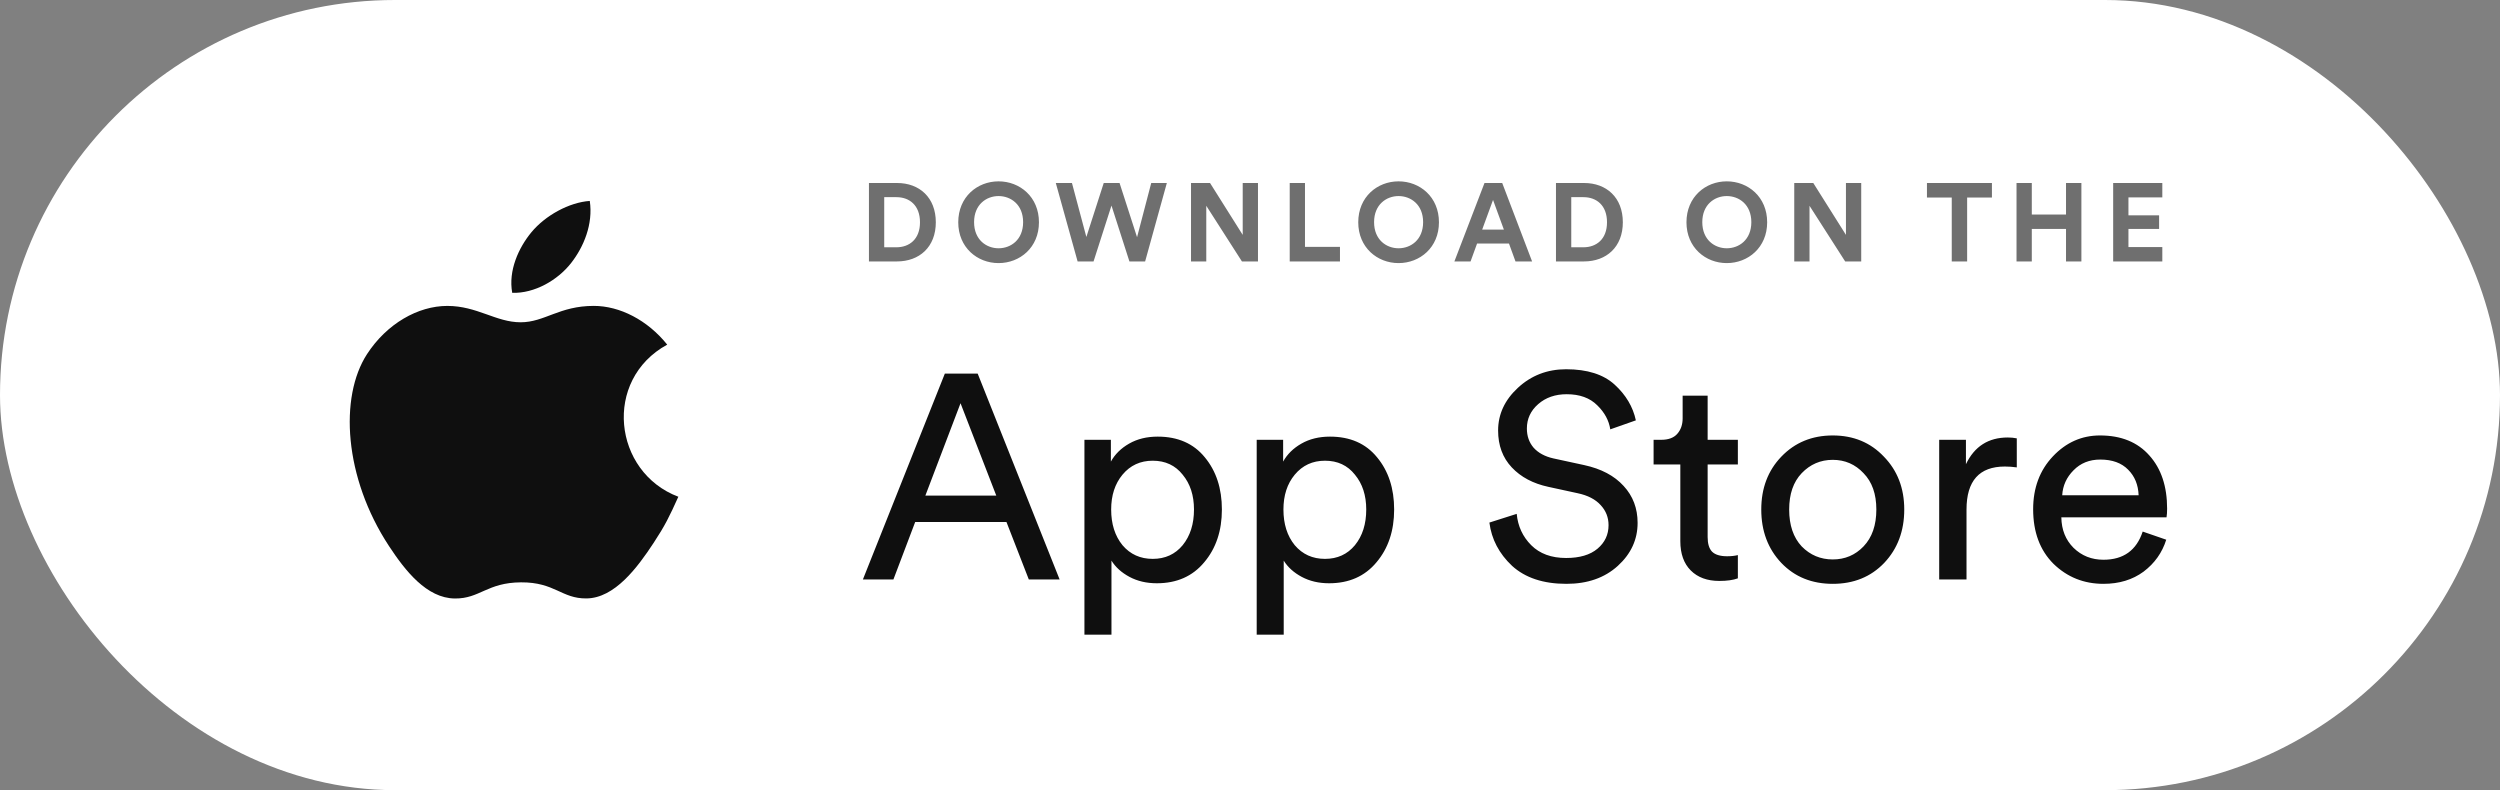 <svg width="193" height="61" viewBox="0 0 193 61" fill="none" xmlns="http://www.w3.org/2000/svg">
<rect x="0" y="0" width="193" height="61" fill="#808080" stroke="none"/>
<rect width="193" height="61" rx="30.5" fill="white"/>
<path d="M79.425 44.736L77.698 40.297H70.653L68.971 44.736H66.615L72.942 28.842H75.477L81.803 44.736H79.425ZM74.153 31.129L71.439 38.258H76.912L74.153 31.129ZM85.805 48.996H83.718V33.953H85.76V35.635C86.074 35.067 86.545 34.603 87.173 34.245C87.801 33.886 88.534 33.707 89.372 33.707C90.927 33.707 92.139 34.237 93.006 35.298C93.888 36.359 94.33 37.705 94.33 39.334C94.33 40.977 93.874 42.338 92.961 43.414C92.064 44.49 90.845 45.028 89.305 45.028C88.512 45.028 87.809 44.863 87.196 44.535C86.582 44.206 86.119 43.787 85.805 43.279V48.996ZM92.176 39.334C92.176 38.243 91.884 37.346 91.301 36.644C90.733 35.926 89.963 35.567 88.99 35.567C88.033 35.567 87.255 35.926 86.657 36.644C86.074 37.346 85.782 38.243 85.782 39.334C85.782 40.455 86.074 41.374 86.657 42.091C87.255 42.793 88.033 43.145 88.99 43.145C89.948 43.145 90.718 42.793 91.301 42.091C91.884 41.374 92.176 40.455 92.176 39.334ZM99.103 48.996H97.017V33.953H99.058V35.635C99.372 35.067 99.843 34.603 100.472 34.245C101.1 33.886 101.833 33.707 102.67 33.707C104.226 33.707 105.437 34.237 106.304 35.298C107.187 36.359 107.628 37.705 107.628 39.334C107.628 40.977 107.172 42.338 106.26 43.414C105.362 44.49 104.143 45.028 102.603 45.028C101.81 45.028 101.107 44.863 100.494 44.535C99.881 44.206 99.417 43.787 99.103 43.279V48.996ZM105.474 39.334C105.474 38.243 105.183 37.346 104.599 36.644C104.031 35.926 103.261 35.567 102.289 35.567C101.332 35.567 100.554 35.926 99.956 36.644C99.372 37.346 99.081 38.243 99.081 39.334C99.081 40.455 99.372 41.374 99.956 42.091C100.554 42.793 101.332 43.145 102.289 43.145C103.246 43.145 104.016 42.793 104.599 42.091C105.183 41.374 105.474 40.455 105.474 39.334ZM126.288 32.451L124.314 33.146C124.21 32.459 123.873 31.839 123.305 31.286C122.736 30.718 121.951 30.434 120.949 30.434C120.067 30.434 119.334 30.688 118.751 31.196C118.167 31.704 117.875 32.332 117.875 33.079C117.875 33.662 118.047 34.155 118.391 34.559C118.751 34.962 119.259 35.239 119.917 35.388L122.295 35.904C123.611 36.188 124.628 36.726 125.346 37.518C126.064 38.295 126.423 39.244 126.423 40.365C126.423 41.65 125.915 42.756 124.898 43.683C123.881 44.609 122.557 45.072 120.927 45.072C119.147 45.072 117.748 44.609 116.731 43.683C115.729 42.741 115.146 41.628 114.981 40.342L117.09 39.67C117.18 40.626 117.554 41.433 118.212 42.091C118.87 42.748 119.768 43.077 120.904 43.077C121.951 43.077 122.759 42.838 123.327 42.36C123.896 41.882 124.18 41.276 124.18 40.544C124.18 39.946 123.978 39.431 123.574 38.997C123.17 38.549 122.579 38.243 121.802 38.078L119.536 37.585C118.354 37.331 117.412 36.83 116.709 36.083C116.006 35.336 115.654 34.387 115.654 33.236C115.654 31.981 116.163 30.882 117.18 29.941C118.212 28.984 119.454 28.506 120.904 28.506C122.535 28.506 123.783 28.902 124.651 29.694C125.518 30.486 126.064 31.405 126.288 32.451ZM131.83 30.546V33.953H134.163V35.859H131.83V41.463C131.83 41.971 131.942 42.345 132.166 42.584C132.405 42.823 132.794 42.943 133.333 42.943C133.647 42.943 133.923 42.913 134.163 42.853V44.647C133.804 44.781 133.325 44.848 132.727 44.848C131.8 44.848 131.067 44.579 130.528 44.041C129.99 43.503 129.721 42.748 129.721 41.777V35.859H127.657V33.953H128.24C128.794 33.953 129.205 33.804 129.474 33.505C129.758 33.191 129.9 32.788 129.9 32.294V30.546H131.83ZM139.089 42.181C139.747 42.853 140.547 43.189 141.489 43.189C142.431 43.189 143.224 42.853 143.867 42.181C144.525 41.493 144.854 40.544 144.854 39.334C144.854 38.138 144.525 37.204 143.867 36.531C143.224 35.844 142.431 35.5 141.489 35.5C140.547 35.5 139.747 35.844 139.089 36.531C138.446 37.204 138.124 38.138 138.124 39.334C138.124 40.544 138.446 41.493 139.089 42.181ZM137.518 35.254C138.565 34.163 139.889 33.617 141.489 33.617C143.089 33.617 144.405 34.163 145.437 35.254C146.484 36.33 147.008 37.69 147.008 39.334C147.008 40.992 146.492 42.367 145.46 43.458C144.428 44.535 143.104 45.072 141.489 45.072C139.874 45.072 138.55 44.535 137.518 43.458C136.486 42.367 135.97 40.992 135.97 39.334C135.97 37.69 136.486 36.33 137.518 35.254ZM155.696 33.841V36.083C155.382 36.038 155.075 36.016 154.776 36.016C152.802 36.016 151.815 37.122 151.815 39.334V44.736H149.706V33.953H151.77V35.836C152.428 34.462 153.505 33.774 155.001 33.774C155.24 33.774 155.472 33.796 155.696 33.841ZM159.202 38.235H165.102C165.072 37.428 164.803 36.77 164.295 36.262C163.786 35.739 163.068 35.478 162.141 35.478C161.304 35.478 160.616 35.754 160.077 36.307C159.539 36.845 159.247 37.488 159.202 38.235ZM165.416 41.037L167.234 41.665C166.92 42.666 166.336 43.488 165.484 44.131C164.631 44.759 163.599 45.072 162.388 45.072C160.877 45.072 159.591 44.557 158.529 43.526C157.482 42.48 156.959 41.075 156.959 39.311C156.959 37.667 157.467 36.307 158.484 35.231C159.501 34.155 160.713 33.617 162.119 33.617C163.749 33.617 165.02 34.133 165.932 35.164C166.845 36.18 167.301 37.548 167.301 39.266C167.301 39.535 167.286 39.76 167.256 39.939H159.135C159.15 40.895 159.464 41.68 160.077 42.293C160.705 42.906 161.476 43.212 162.388 43.212C163.928 43.212 164.938 42.487 165.416 41.037Z" fill="#0F0F0F"/>
<path opacity="0.6" d="M68.262 19.09V15.221H69.211C70.202 15.221 71.023 15.845 71.023 17.16C71.023 18.475 70.194 19.09 69.203 19.09H68.262ZM69.245 20.183C70.972 20.183 72.245 19.073 72.245 17.16C72.245 15.247 70.98 14.128 69.254 14.128H67.083V20.183H69.245ZM75.199 17.151C75.199 15.785 76.156 15.136 77.088 15.136C78.028 15.136 78.985 15.785 78.985 17.151C78.985 18.518 78.028 19.167 77.088 19.167C76.156 19.167 75.199 18.518 75.199 17.151ZM73.977 17.16C73.977 19.107 75.447 20.311 77.088 20.311C78.737 20.311 80.207 19.107 80.207 17.16C80.207 15.204 78.737 14 77.088 14C75.447 14 73.977 15.204 73.977 17.16ZM87.781 18.313L86.43 14.128H85.208L83.867 18.296L82.755 14.128H81.508L83.191 20.183H84.422L85.806 15.87L87.191 20.183H88.404L90.08 14.128H88.875L87.781 18.313ZM97.116 20.183V14.128H95.937V18.133L93.415 14.128H91.946V20.183H93.125V15.887L95.877 20.183H97.116ZM103.446 20.183V19.056H100.745V14.128H99.566V20.183H103.446ZM106.079 17.151C106.079 15.785 107.036 15.136 107.968 15.136C108.908 15.136 109.865 15.785 109.865 17.151C109.865 18.518 108.908 19.167 107.968 19.167C107.036 19.167 106.079 18.518 106.079 17.151ZM104.857 17.16C104.857 19.107 106.327 20.311 107.968 20.311C109.617 20.311 111.087 19.107 111.087 17.16C111.087 15.204 109.617 14 107.968 14C106.327 14 104.857 15.204 104.857 17.16ZM116.996 20.183H118.278L115.971 14.128H114.603L112.279 20.183H113.527L114.031 18.799H116.492L116.996 20.183ZM115.262 15.435L116.099 17.724H114.424L115.262 15.435ZM121.301 19.09V15.221H122.249C123.241 15.221 124.061 15.845 124.061 17.16C124.061 18.475 123.232 19.09 122.241 19.09H121.301ZM122.283 20.183C124.01 20.183 125.283 19.073 125.283 17.16C125.283 15.247 124.018 14.128 122.292 14.128H120.121V20.183H122.283ZM131.417 17.151C131.417 15.785 132.374 15.136 133.306 15.136C134.246 15.136 135.203 15.785 135.203 17.151C135.203 18.518 134.246 19.167 133.306 19.167C132.374 19.167 131.417 18.518 131.417 17.151ZM130.195 17.16C130.195 19.107 131.665 20.311 133.306 20.311C134.955 20.311 136.425 19.107 136.425 17.16C136.425 15.204 134.955 14 133.306 14C131.665 14 130.195 15.204 130.195 17.16ZM143.686 20.183V14.128H142.507V18.133L139.986 14.128H138.516V20.183H139.695V15.887L142.447 20.183H143.686ZM153.777 15.247V14.128H148.761V15.247H150.675V20.183H151.863V15.247H153.777ZM160.684 20.183V14.128H159.496V16.562H156.855V14.128H155.676V20.183H156.855V17.672H159.496V20.183H160.684ZM166.931 20.183V19.073H164.316V17.672H166.683V16.622H164.316V15.238H166.931V14.128H163.137V20.183H166.931Z" fill="#0F0F0F"/>
<path d="M52.368 38.349C51.675 39.884 51.344 40.569 50.45 41.926C49.206 43.82 47.45 46.179 45.274 46.199C43.341 46.217 42.844 44.942 40.22 44.957C37.596 44.973 37.049 46.222 35.116 46.204C32.94 46.184 31.278 44.054 30.032 42.158C26.549 36.861 26.186 30.645 28.333 27.34C29.86 24.99 32.269 23.617 34.533 23.617C36.838 23.617 38.288 24.88 40.195 24.88C42.044 24.88 43.171 23.615 45.837 23.615C47.852 23.615 49.987 24.712 51.509 26.605C46.523 29.335 47.334 36.447 52.368 38.349Z" fill="#0F0F0F"/>
<path d="M44.095 20.299C45.064 19.057 45.798 17.305 45.531 15.512C43.949 15.62 42.1 16.626 41.019 17.937C40.038 19.127 39.229 20.891 39.544 22.607C41.27 22.661 43.057 21.63 44.095 20.299Z" fill="#0F0F0F"/>
</svg>
